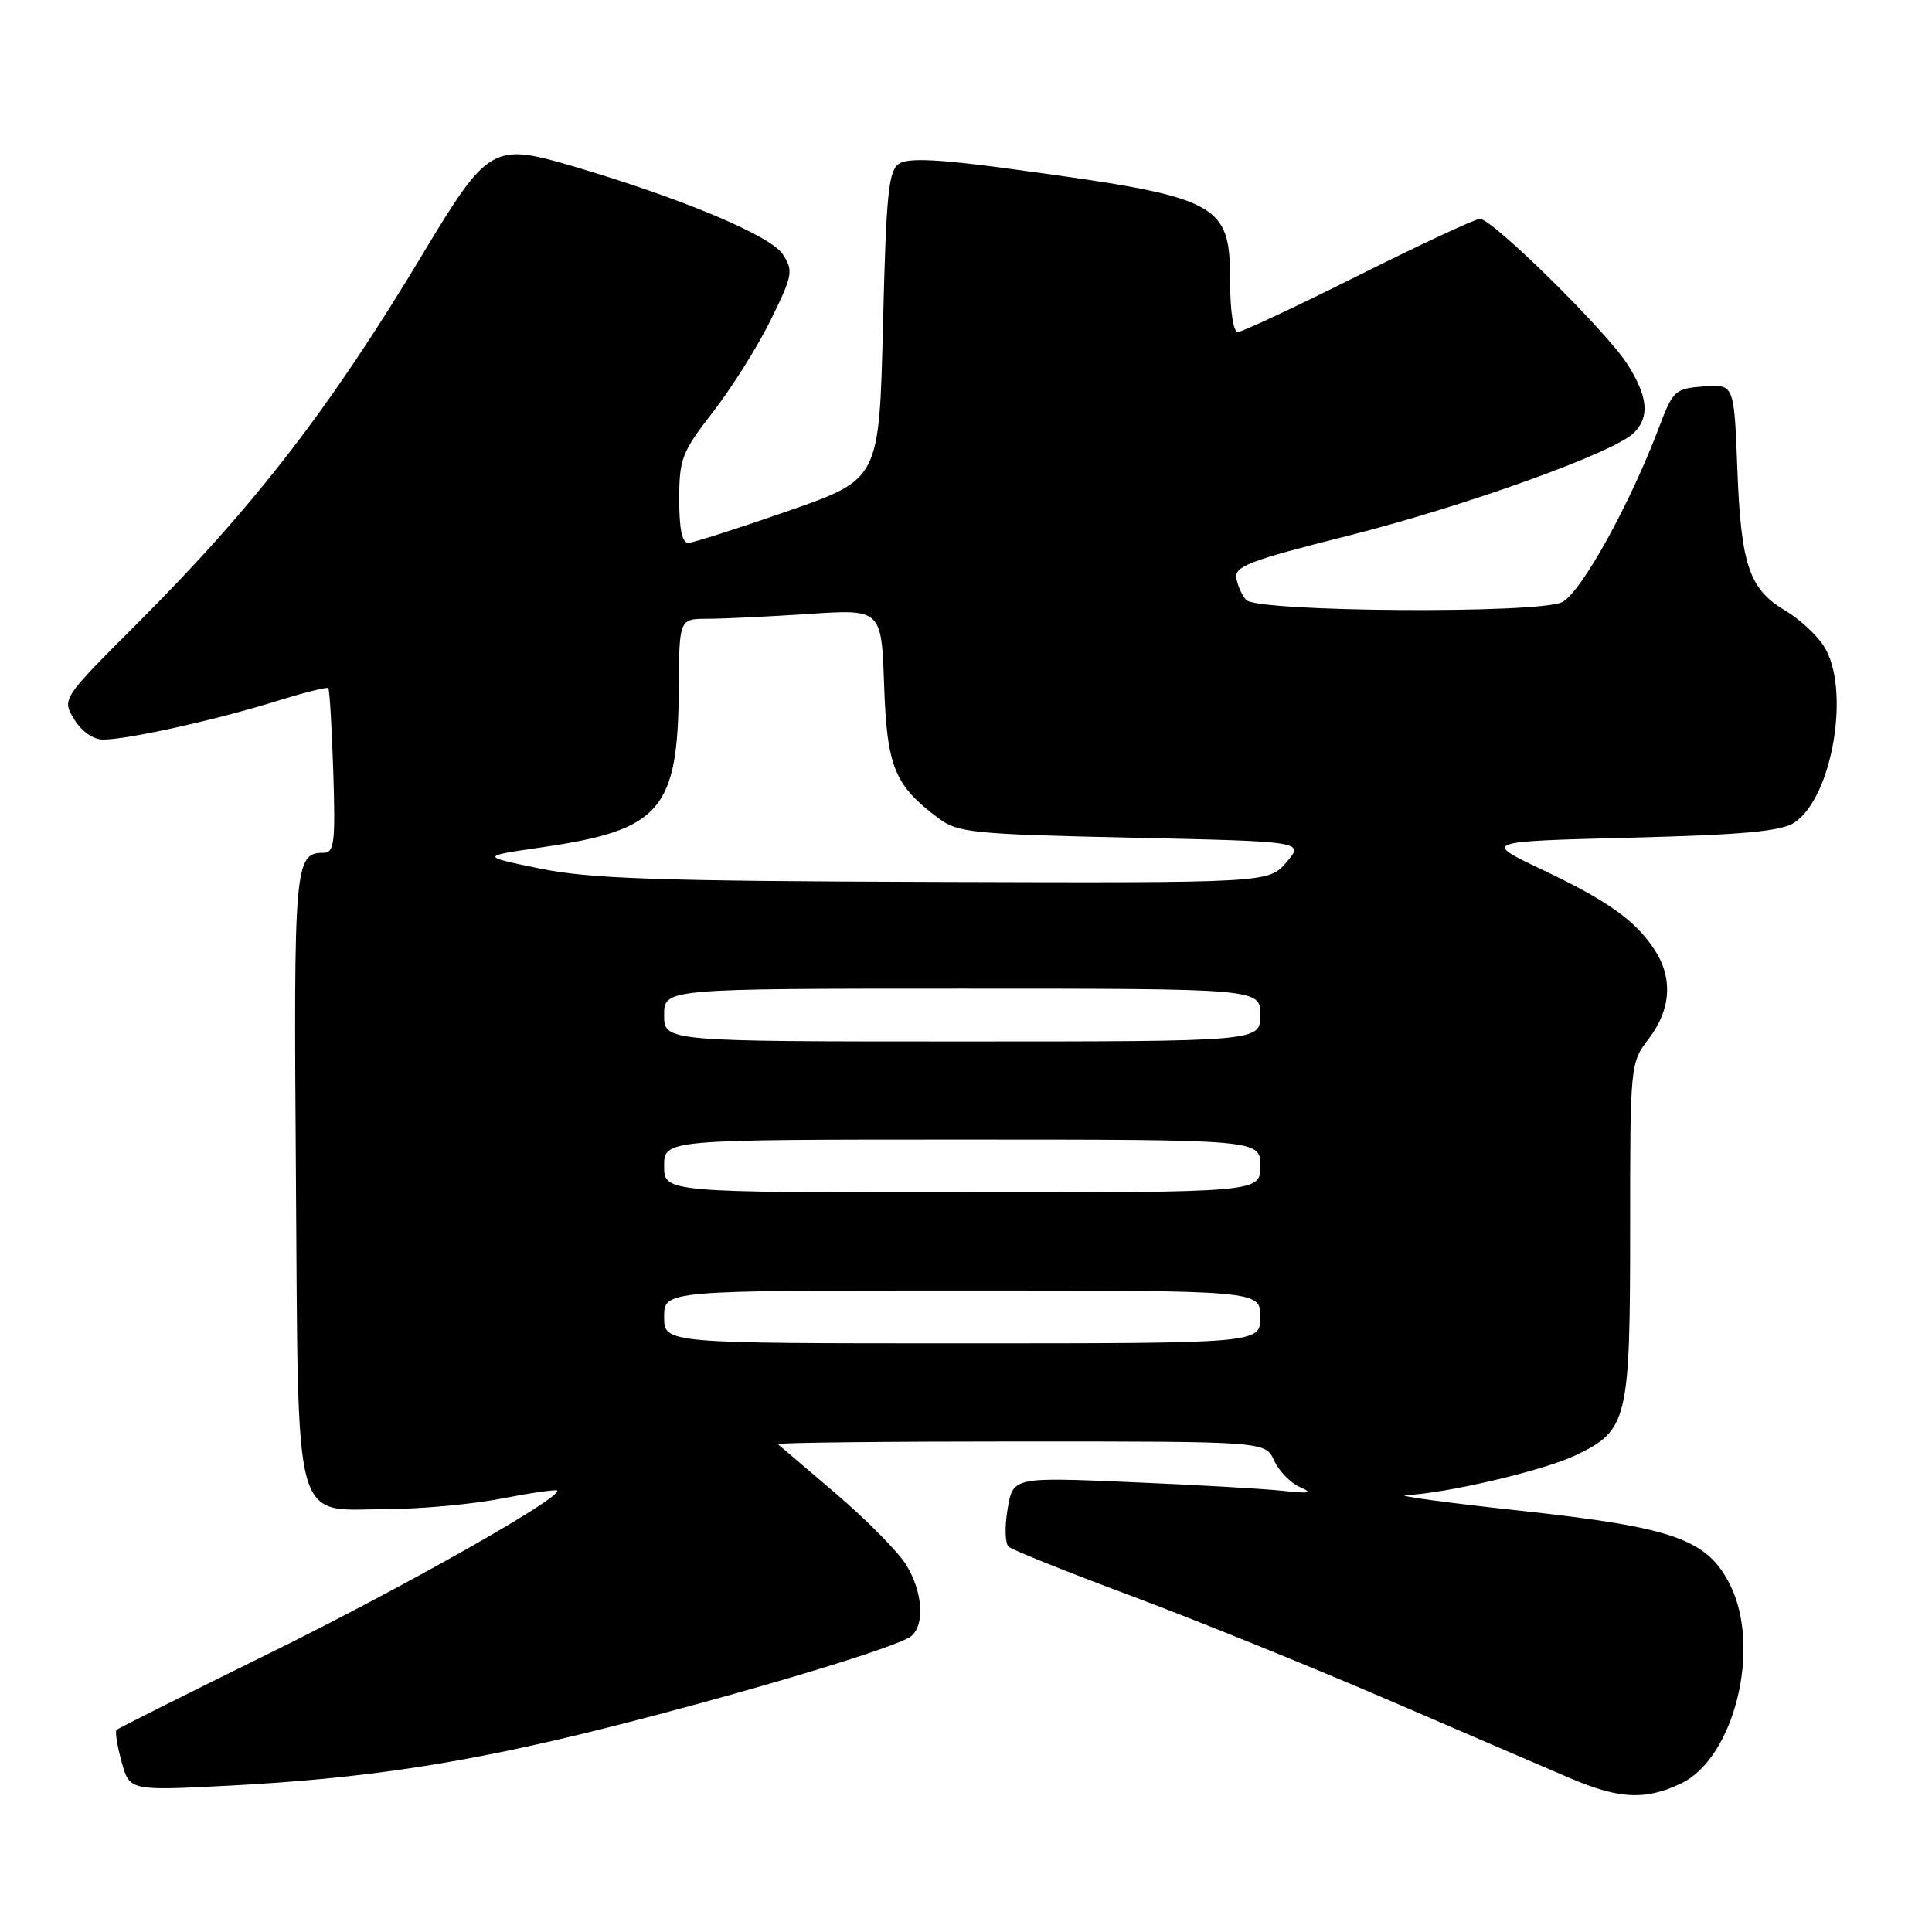 <?xml version="1.0" encoding="UTF-8" standalone="no"?>
<!DOCTYPE svg PUBLIC "-//W3C//DTD SVG 1.1//EN" "http://www.w3.org/Graphics/SVG/1.1/DTD/svg11.dtd" >
<svg xmlns="http://www.w3.org/2000/svg" xmlns:xlink="http://www.w3.org/1999/xlink" version="1.1" viewBox="0 0 256 256">
 <g >
 <path fill="currentColor"
d=" M 222.73 236.33 C 229.80 232.97 233.42 218.35 229.25 210.01 C 226.22 203.95 221.81 202.39 201.50 200.18 C 191.60 199.11 184.76 198.18 186.29 198.11 C 191.60 197.90 204.52 194.86 208.78 192.83 C 215.68 189.54 216.00 188.22 216.00 162.98 C 216.00 140.93 216.01 140.86 218.50 137.59 C 221.43 133.74 221.69 129.56 219.22 125.82 C 216.66 121.94 213.04 119.36 204.27 115.20 C 196.50 111.50 196.50 111.50 216.00 111.00 C 231.00 110.62 236.02 110.15 237.76 109.00 C 242.86 105.63 245.26 91.11 241.64 85.57 C 240.66 84.07 238.38 81.98 236.58 80.92 C 231.78 78.08 230.69 74.89 230.21 62.20 C 229.78 50.90 229.78 50.90 225.77 51.20 C 221.97 51.48 221.67 51.75 219.88 56.50 C 216.04 66.71 209.53 78.49 207.00 79.78 C 203.95 81.35 166.67 81.10 165.13 79.50 C 164.60 78.95 164.02 77.67 163.83 76.65 C 163.54 75.04 165.50 74.29 178.57 71.00 C 194.15 67.07 213.89 59.97 216.51 57.35 C 218.63 55.23 218.36 52.53 215.62 48.23 C 212.83 43.86 197.75 29.00 196.10 29.00 C 195.48 29.00 188.24 32.38 180.00 36.50 C 171.76 40.62 164.57 44.00 164.01 44.00 C 163.43 44.00 163.00 41.21 163.00 37.45 C 163.00 26.75 161.84 26.15 133.67 22.35 C 124.48 21.10 120.37 20.91 119.17 21.66 C 117.73 22.57 117.43 25.49 117.00 43.11 C 116.50 63.50 116.50 63.50 104.50 67.68 C 97.90 69.98 91.94 71.89 91.25 71.93 C 90.39 71.98 90.00 70.20 90.00 66.17 C 90.00 60.80 90.35 59.90 94.49 54.57 C 96.96 51.39 100.39 45.92 102.12 42.41 C 105.05 36.46 105.15 35.88 103.71 33.68 C 102.08 31.19 90.11 26.19 75.62 21.94 C 65.34 18.93 64.59 19.38 56.05 33.60 C 43.75 54.09 33.69 67.12 18.18 82.62 C 8.19 92.61 8.19 92.61 9.83 95.31 C 10.81 96.92 12.35 98.00 13.67 98.00 C 16.87 98.00 28.43 95.44 36.35 92.99 C 40.11 91.82 43.33 91.00 43.50 91.18 C 43.67 91.36 43.97 96.34 44.16 102.25 C 44.46 111.66 44.30 113.00 42.87 113.00 C 39.04 113.00 38.90 114.55 39.21 155.80 C 39.56 203.39 38.63 200.02 51.40 199.96 C 55.86 199.94 62.65 199.31 66.50 198.56 C 70.35 197.81 73.64 197.34 73.82 197.50 C 74.68 198.32 53.25 210.44 35.67 219.08 C 24.76 224.45 15.66 229.01 15.44 229.22 C 15.23 229.44 15.53 231.34 16.11 233.45 C 17.17 237.29 17.17 237.29 30.34 236.61 C 48.26 235.68 61.64 233.64 80.00 229.04 C 98.67 224.35 119.00 218.24 120.74 216.80 C 122.57 215.28 122.28 210.97 120.09 207.37 C 119.04 205.66 114.88 201.43 110.84 197.98 C 106.80 194.54 103.31 191.55 103.08 191.36 C 102.85 191.16 117.29 191.00 135.17 191.00 C 167.68 191.00 167.68 191.00 168.83 193.53 C 169.47 194.92 171.00 196.50 172.24 197.04 C 174.02 197.82 173.54 197.93 170.00 197.54 C 167.53 197.27 158.46 196.75 149.86 196.39 C 134.22 195.72 134.22 195.72 133.51 199.96 C 133.11 202.29 133.18 204.54 133.65 204.95 C 134.12 205.37 141.47 208.32 150.00 211.50 C 158.53 214.69 173.82 220.88 184.00 225.27 C 194.18 229.66 204.97 234.31 208.00 235.60 C 214.56 238.40 217.99 238.57 222.73 236.33 Z  M 88.00 174.50 C 88.00 171.00 88.00 171.00 127.50 171.00 C 167.00 171.00 167.00 171.00 167.00 174.50 C 167.00 178.00 167.00 178.00 127.50 178.00 C 88.00 178.00 88.00 178.00 88.00 174.50 Z  M 88.00 154.50 C 88.00 151.00 88.00 151.00 127.50 151.00 C 167.00 151.00 167.00 151.00 167.00 154.50 C 167.00 158.00 167.00 158.00 127.50 158.00 C 88.00 158.00 88.00 158.00 88.00 154.50 Z  M 88.00 134.50 C 88.00 131.00 88.00 131.00 127.50 131.00 C 167.00 131.00 167.00 131.00 167.00 134.50 C 167.00 138.00 167.00 138.00 127.50 138.00 C 88.00 138.00 88.00 138.00 88.00 134.50 Z  M 71.55 115.09 C 63.60 113.46 63.60 113.46 71.96 112.25 C 87.56 109.97 89.85 107.30 89.94 91.25 C 90.00 82.00 90.00 82.00 93.75 81.99 C 95.81 81.99 101.84 81.70 107.15 81.35 C 116.80 80.71 116.80 80.71 117.15 90.79 C 117.53 101.65 118.51 104.05 124.38 108.44 C 126.93 110.34 128.91 110.54 149.99 111.00 C 172.83 111.50 172.83 111.50 170.46 114.25 C 168.10 117.00 168.10 117.00 123.80 116.86 C 87.18 116.75 78.12 116.44 71.55 115.09 Z "/>
</g>
</svg>